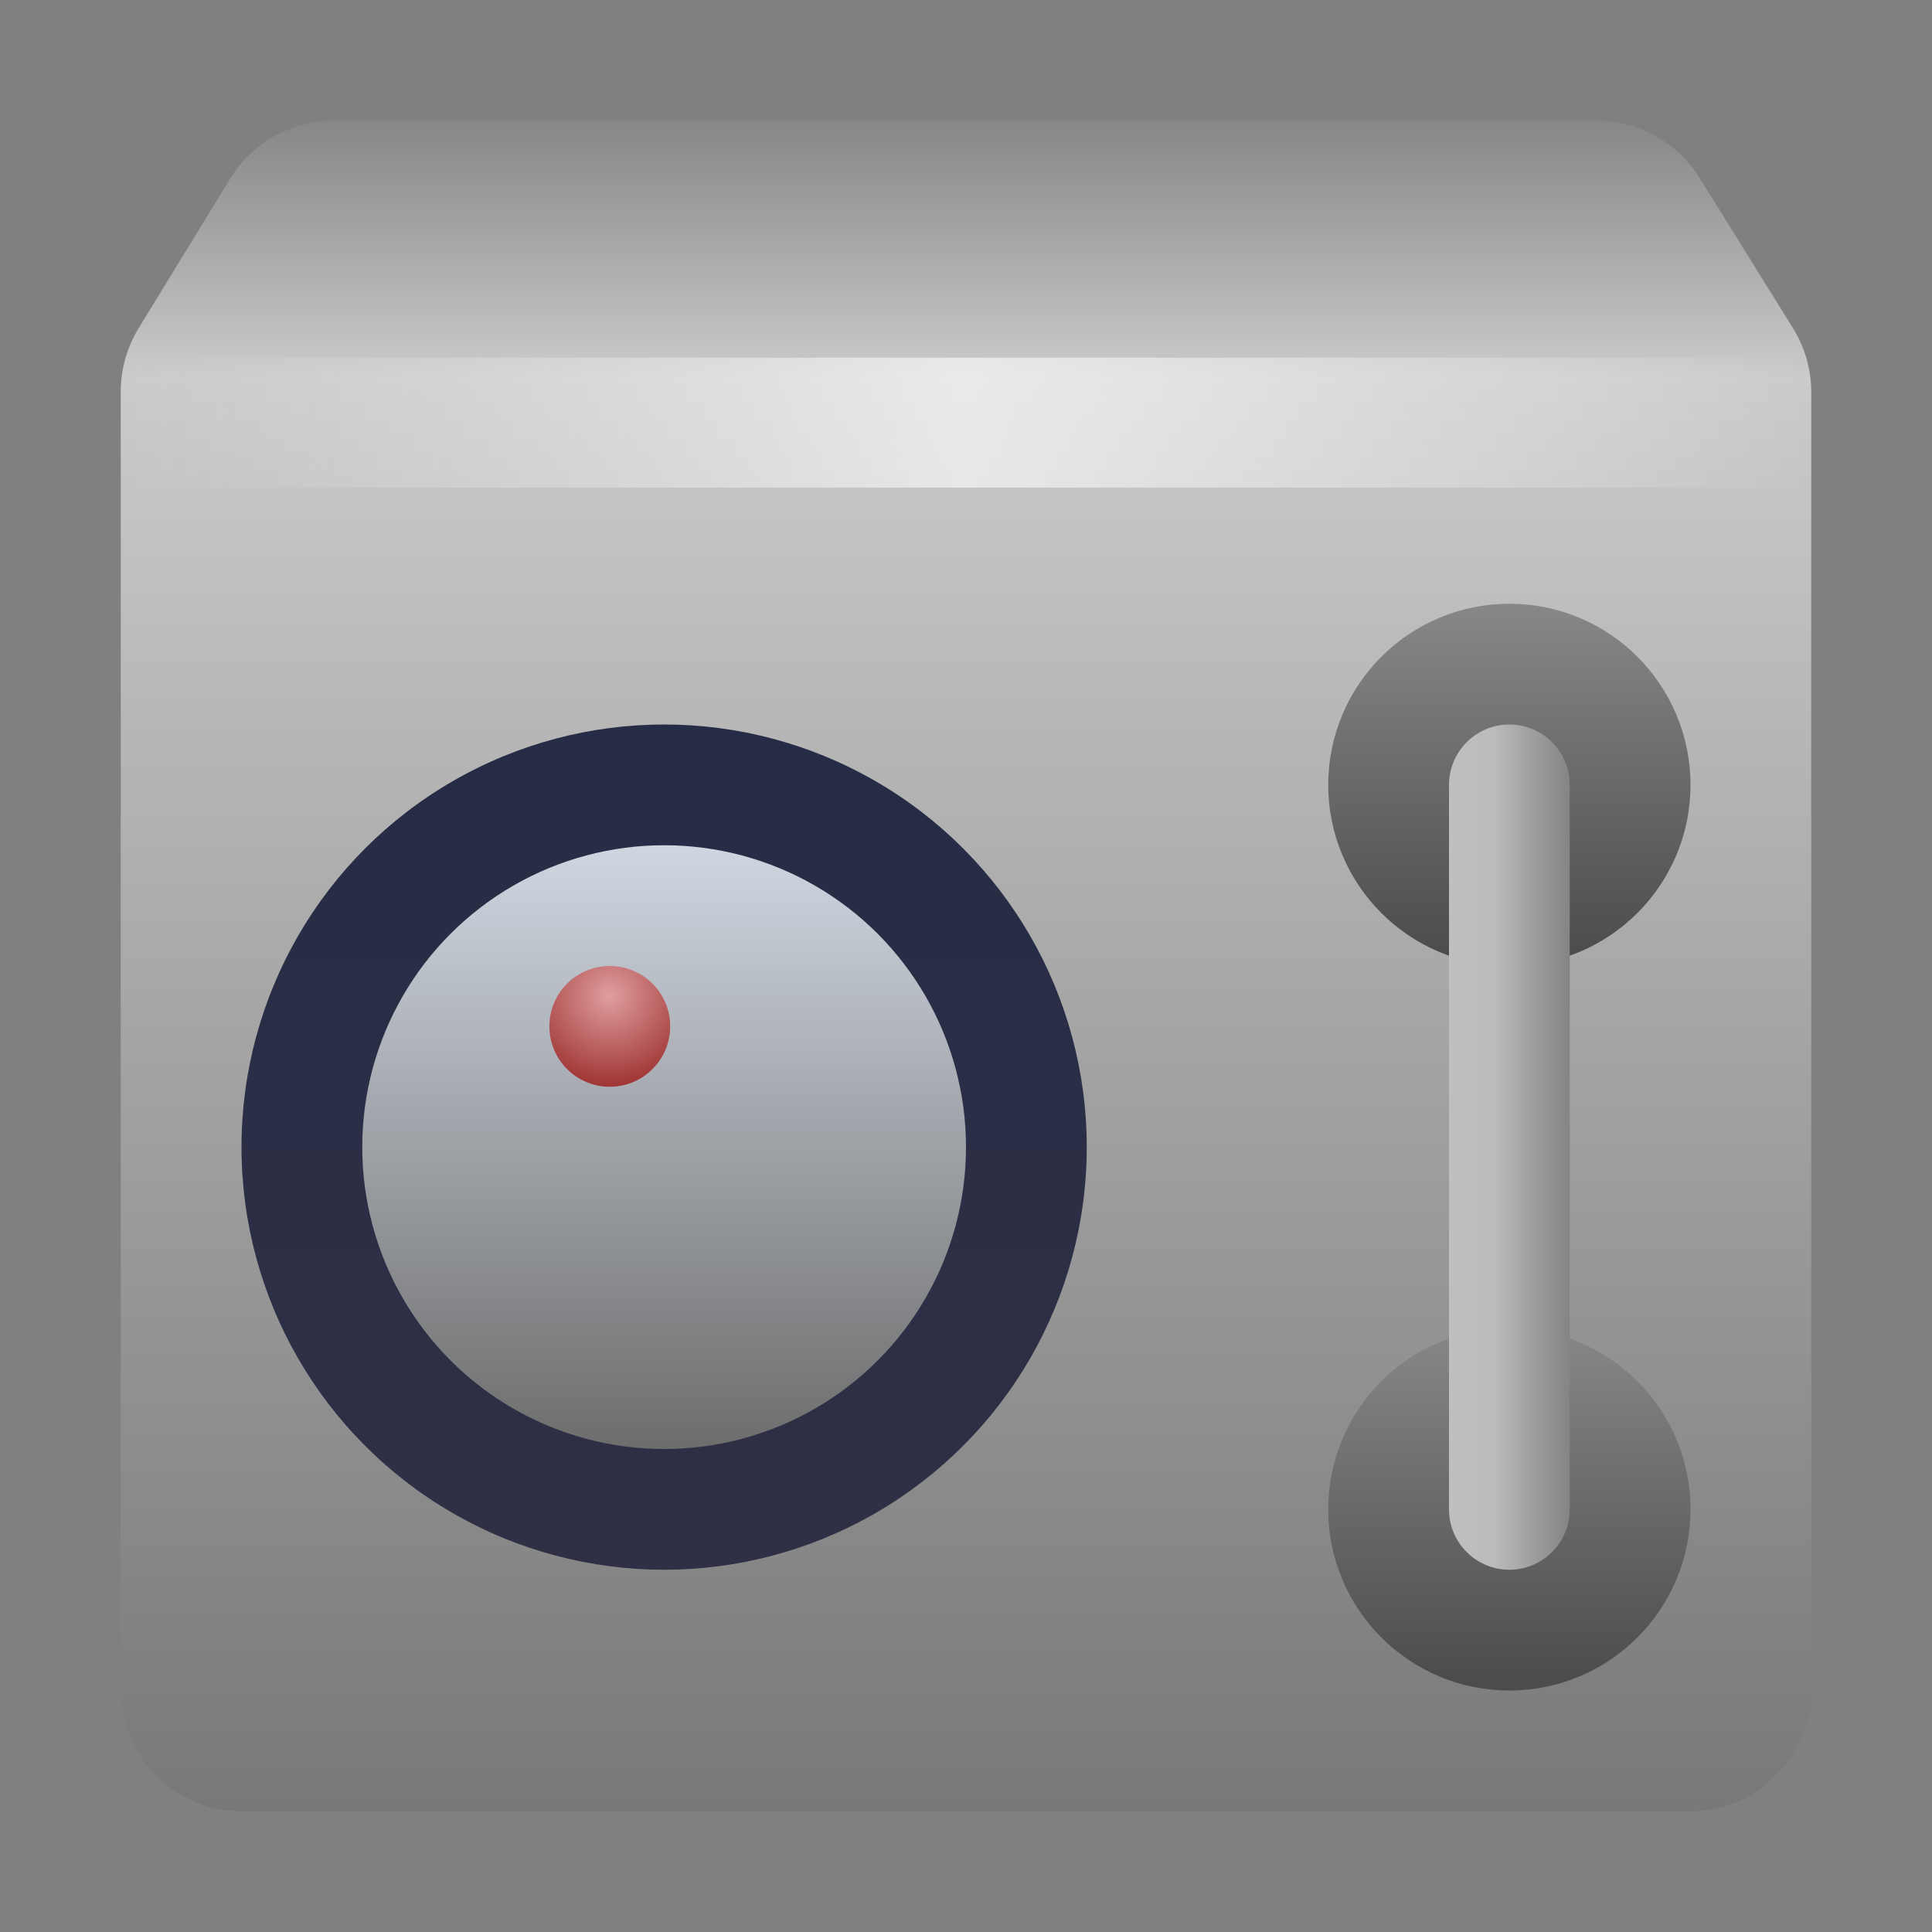 <svg xmlns="http://www.w3.org/2000/svg" width="16" height="16" viewBox="0 0 16 16">
  <rect x="0" y="0" width="16" height="16" fill="#808080" stroke="none"/>
  <defs>
    <linearGradient id="safebox-a" x1="50%" x2="50%" y1="-2.143%" y2="100%">
      <stop offset="0%" stop-color="#7E7C7F"/>
      <stop offset="16.851%" stop-color="#CBCBCB"/>
      <stop offset="100%" stop-color="#787878"/>
    </linearGradient>
    <linearGradient id="safebox-b" x1="50%" x2="50%" y1="-29.989%" y2="97.09%">
      <stop offset="0%" stop-color="#9A9A9A"/>
      <stop offset="100%" stop-color="#4C4C4C"/>
    </linearGradient>
    <linearGradient id="safebox-c" x1="0%" x2="100%" y1="50.296%" y2="50%">
      <stop offset="0%" stop-color="#E7E7E7" stop-opacity="0"/>
      <stop offset="49.866%" stop-color="#FFF" stop-opacity=".602"/>
      <stop offset="100%" stop-color="#FFF" stop-opacity="0"/>
    </linearGradient>
    <linearGradient id="safebox-d" x1="0%" x2="100%" y1="53.928%" y2="53.928%">
      <stop offset="0%" stop-color="#C0BEBF"/>
      <stop offset="36.898%" stop-color="#BCBBBB"/>
      <stop offset="100%" stop-color="#848482"/>
    </linearGradient>
    <linearGradient id="safebox-e" x1="50%" x2="50%" y1="0%" y2="99.796%">
      <stop offset="0%" stop-color="#262C46"/>
      <stop offset="100%" stop-color="#2F3045"/>
    </linearGradient>
    <linearGradient id="safebox-f" x1="50%" x2="50%" y1="0%" y2="100%">
      <stop offset="0%" stop-color="#CFD6E0"/>
      <stop offset="100%" stop-color="#6D6D6D"/>
    </linearGradient>
    <radialGradient id="safebox-g" cx="50%" cy="24.773%" r="94.159%" fx="50%" fy="24.773%">
      <stop offset="0%" stop-color="#E09E9E"/>
      <stop offset="100%" stop-color="#8F1A1A"/>
    </radialGradient>
  </defs>
  <g fill="none" fill-rule="evenodd" transform="translate(1 1)">
    <path fill="url(#safebox-a)" d="M0.147,1.72 L0.905,0.481 C1.087,0.182 1.412,0 1.762,0 L12.222,0 C12.57,0 12.893,0.179 13.076,0.475 L13.849,1.718 C13.948,1.877 14,2.061 14,2.248 L14,12.995 C14,13.55 13.55,14 12.995,14 L1.005,14 C0.45,14 0,13.55 0,12.995 L0,2.244 C0,2.059 0.051,1.878 0.147,1.72 Z"/>
    <circle cx="11.5" cy="11.5" r="1.5" fill="url(#safebox-b)"/>
    <polygon fill="url(#safebox-c)" fill-rule="nonzero" points="14 1.962 14 3.038 0 3.038 0 1.962"/>
    <circle cx="11.5" cy="5.5" r="1.5" fill="url(#safebox-b)"/>
    <path fill="url(#safebox-d)" d="M11.5,5 C11.776,5 12,5.224 12,5.5 L12,11.5 C12,11.776 11.776,12 11.5,12 C11.224,12 11,11.776 11,11.5 L11,5.5 C11,5.224 11.224,5 11.5,5 Z"/>
    <g transform="translate(.736 4.904)">
      <circle cx="3.764" cy="3.596" r="3.5" fill="url(#safebox-e)"/>
      <circle cx="3.764" cy="3.596" r="2.5" fill="url(#safebox-f)"/>
      <path fill="url(#safebox-g)" d="M3.314,3.096 C3.59,3.096 3.814,2.872 3.814,2.596 C3.814,2.319 3.59,2.096 3.314,2.096 C3.037,2.096 2.814,2.319 2.814,2.596 C2.814,2.872 3.037,3.096 3.314,3.096 Z"/>
    </g>
  </g>
</svg>
